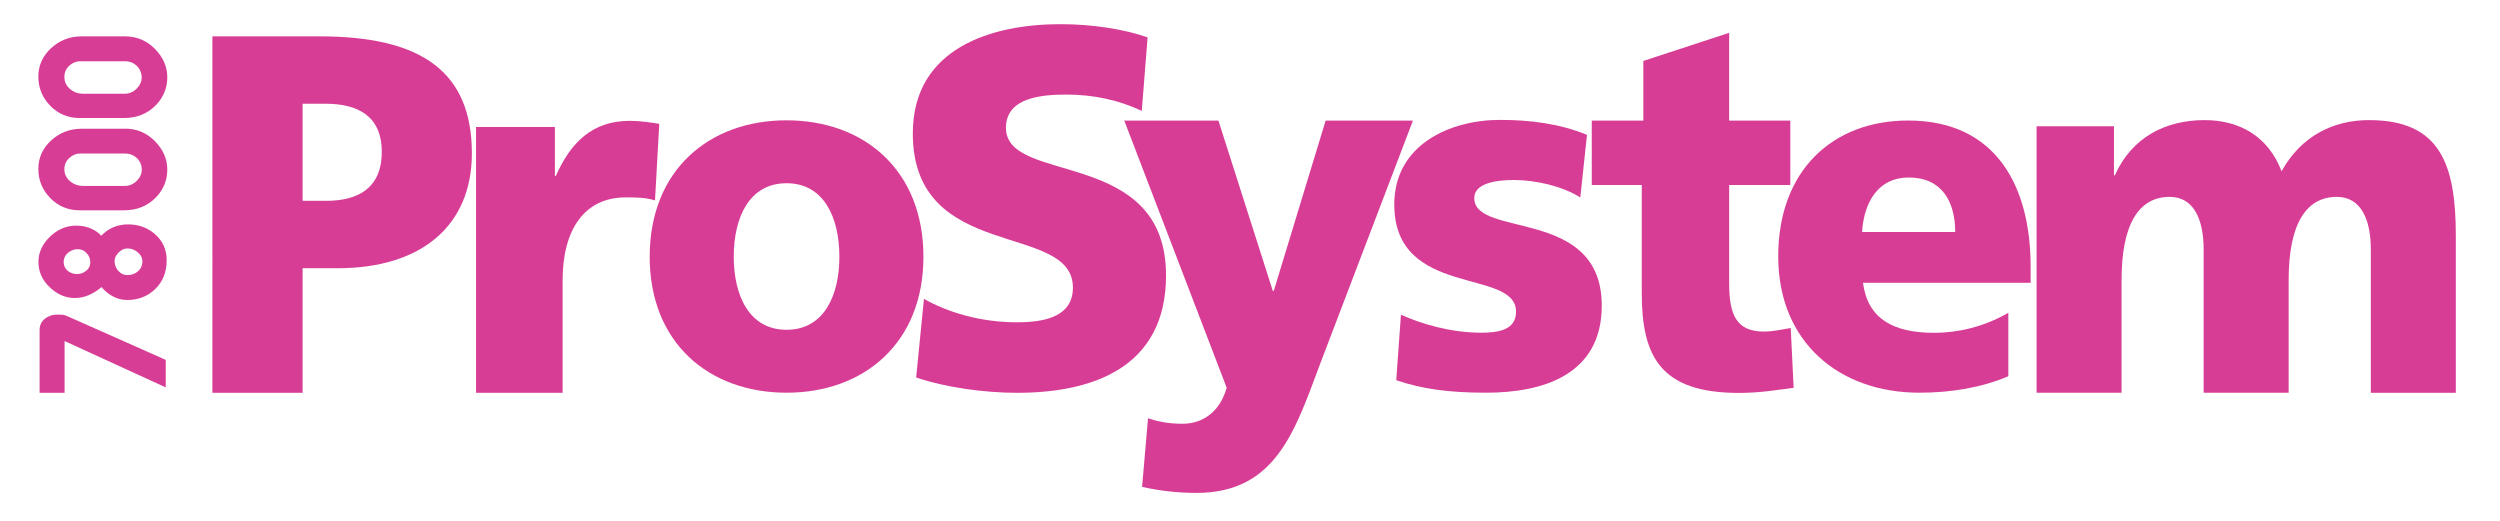 <?xml version="1.0" encoding="utf-8"?>
<!-- Generator: Adobe Illustrator 24.2.1, SVG Export Plug-In . SVG Version: 6.00 Build 0)  -->
<svg version="1.1" xmlns="http://www.w3.org/2000/svg" xmlns:xlink="http://www.w3.org/1999/xlink" x="0px" y="0px"
	 viewBox="0 0 240 50" style="enable-background:new 0 0 240 50;" xml:space="preserve">
<style type="text/css">
	.st0{fill:#D83D96;}
</style>
<g id="Layer_2">
</g>
<g id="Layer_1">
	<path class="st0" d="M20.38,3.49h10.34c9.92,0,14.58,3.53,14.58,11.23c0,6.91-4.8,11.03-12.9,11.03h-3.35v11.96h-8.66V3.49z
		 M29.05,19.28h2.24c2.98,0,5.36-1.13,5.36-4.71c0-3.48-2.38-4.61-5.36-4.61h-2.24V19.28z"/>
	<path class="st0" d="M62.88,19.24c-0.92-0.29-1.85-0.29-2.82-0.29c-3.88,0-6.05,2.99-6.05,7.98v10.78h-8.31V12.19h7.57v4.7h0.09
		c1.43-3.23,3.51-5.29,7.11-5.29c0.97,0,1.98,0.15,2.82,0.29L62.88,19.24z"/>
	<path class="st0" d="M62.37,24.65c0-8.3,5.68-13.1,13.14-13.1s13.14,4.8,13.14,13.1c0,8.25-5.68,13.05-13.14,13.05
		S62.37,32.91,62.37,24.65z M80.58,24.65c0-3.74-1.47-7.06-5.07-7.06c-3.6,0-5.07,3.31-5.07,7.06c0,3.7,1.47,7.01,5.07,7.01
		C79.11,31.66,80.58,28.35,80.58,24.65z"/>
	<path class="st0" d="M88.7,28.69c2.24,1.27,5.36,2.25,8.94,2.25c2.75,0,5.36-0.59,5.36-3.33c0-6.37-15.37-2.35-15.37-14.8
		c0-8.24,7.64-10.49,14.16-10.49c3.12,0,6.19,0.49,8.38,1.27l-0.56,7.06c-2.24-1.08-4.75-1.57-7.22-1.57c-2.19,0-5.82,0.2-5.82,3.19
		c0,5.54,15.37,1.81,15.37,14.17c0,8.87-7.08,11.27-14.3,11.27c-3.03,0-6.8-0.49-9.69-1.47L88.7,28.69z"/>
	<path class="st0" d="M110.21,40.15c1.12,0.38,2.14,0.53,3.31,0.53c2.05,0,3.63-1.25,4.24-3.46l-9.83-25.64h9.04l5.22,16.35h0.09
		l4.98-16.35h8.38l-8.9,23.33c-2.38,6.3-4.19,12.41-11.88,12.41c-1.77,0-3.49-0.19-5.22-0.58L110.21,40.15z"/>
	<path class="st0" d="M134.49,30.21c1.92,0.87,4.75,1.73,7.72,1.73c1.69,0,3.33-0.29,3.33-2.02c0-4.23-11.69-1.25-11.69-10.29
		c0-5.77,5.39-8.12,10.14-8.12c2.83,0,5.71,0.34,8.36,1.44l-0.64,6.01c-1.73-1.11-4.34-1.68-6.39-1.68c-1.78,0-3.79,0.34-3.79,1.73
		c0,3.89,12.24,0.82,12.24,10.33c0,6.68-5.71,8.36-11.1,8.36c-3.7,0-6.21-0.38-8.63-1.2L134.49,30.21z"/>
	<path class="st0" d="M152.82,11.58h4.94V5.85l8.24-2.7v8.43h5.87v6.18H166v9.41c0,3.09,0.7,4.66,3.35,4.66
		c0.84,0,1.72-0.2,2.56-0.34l0.28,5.74c-1.58,0.2-3.17,0.49-5.26,0.49c-7.5,0-9.32-3.48-9.32-9.56V17.76h-4.8V11.58z"/>
	<path class="st0" d="M178.85,27.16c0.45,3.45,2.91,4.79,6.84,4.79c2.19,0,4.69-0.53,7.11-1.92v6.09c-2.59,1.1-5.54,1.58-8.54,1.58
		c-7.69,0-13.55-4.84-13.55-13.09s5.23-13.04,12.47-13.04c8.63,0,11.76,6.57,11.76,14v1.58H178.85z M187.7,22.27
		c0-2.88-1.25-5.23-4.47-5.23c-2.91,0-4.29,2.35-4.47,5.23H187.7z"/>
	<path class="st0" d="M195.5,12.12h7.44v4.71h0.09c1.63-3.68,4.9-5.3,8.61-5.3c3.36,0,6.12,1.57,7.39,4.91
		c1.91-3.44,5.03-4.91,8.39-4.91c6.8,0,8.34,4.17,8.34,11.1v15.08h-8.16V23.96c0-2.9-0.95-5.06-3.26-5.06c-2.9,0-4.63,2.5-4.63,8
		v10.8h-8.16V23.96c0-2.9-0.95-5.06-3.26-5.06c-2.9,0-4.62,2.5-4.62,8v10.8h-8.16V12.12z"/>
	<g>
		<path class="st0" d="M5.49,30.2c0.24,0,0.43,0.01,0.55,0.02c0.12,0.02,0.27,0.06,0.44,0.14l9.43,4.19v2.64L6.2,32.74v4.97H3.8
			v-6.02c0-0.45,0.16-0.81,0.49-1.08C4.63,30.34,5.02,30.2,5.49,30.2z"/>
		<path class="st0" d="M12.3,21.54c0.99,0,1.85,0.31,2.56,0.92c0.76,0.66,1.14,1.5,1.14,2.52c0,1.13-0.36,2.05-1.09,2.76
			c-0.73,0.7-1.62,1.06-2.67,1.06c-0.5,0-0.96-0.11-1.39-0.34c-0.43-0.23-0.8-0.53-1.1-0.9c-0.41,0.34-0.82,0.6-1.25,0.78
			c-0.42,0.18-0.87,0.27-1.33,0.27c-0.87,0-1.67-0.34-2.39-1.03c-0.73-0.69-1.09-1.5-1.09-2.43c0-0.91,0.37-1.72,1.11-2.43
			c0.74-0.71,1.58-1.06,2.52-1.06c0.53,0,1.03,0.1,1.48,0.31c0.36,0.16,0.67,0.39,0.92,0.66c0.35-0.36,0.74-0.64,1.18-0.82
			C11.34,21.63,11.81,21.54,12.3,21.54z M12.23,23.85c-0.3,0-0.58,0.13-0.84,0.39c-0.26,0.26-0.39,0.53-0.39,0.82
			c0,0.35,0.12,0.67,0.36,0.94c0.24,0.28,0.53,0.41,0.86,0.41c0.4,0,0.74-0.12,1.03-0.37c0.28-0.25,0.42-0.56,0.42-0.93
			c0-0.35-0.15-0.65-0.45-0.89C12.93,23.97,12.6,23.85,12.23,23.85z M7.46,23.92c-0.34,0-0.65,0.12-0.93,0.35
			c-0.28,0.24-0.42,0.53-0.42,0.87c0,0.35,0.13,0.64,0.38,0.85c0.26,0.21,0.55,0.32,0.89,0.32c0.33,0,0.62-0.1,0.89-0.31
			c0.27-0.21,0.4-0.48,0.4-0.82c0-0.34-0.12-0.64-0.36-0.88C8.08,24.04,7.79,23.92,7.46,23.92z"/>
		<path class="st0" d="M12,12.35c1.12,0,2.08,0.4,2.87,1.2c0.79,0.8,1.19,1.71,1.19,2.73s-0.36,1.91-1.09,2.67
			c-0.8,0.82-1.82,1.24-3.06,1.24H7.66c-1.12,0-2.07-0.39-2.83-1.17c-0.76-0.78-1.15-1.72-1.15-2.8c0-1.07,0.41-1.98,1.22-2.73
			c0.82-0.75,1.79-1.13,2.93-1.13H12z M12,14.74H7.69c-0.39,0-0.74,0.15-1.05,0.44c-0.31,0.29-0.46,0.65-0.46,1.06
			c0,0.46,0.18,0.85,0.54,1.15c0.36,0.31,0.79,0.46,1.29,0.46h3.96c0.44,0,0.82-0.16,1.15-0.48c0.32-0.32,0.49-0.68,0.49-1.07
			c0-0.43-0.15-0.8-0.45-1.11C12.84,14.9,12.46,14.74,12,14.74z"/>
		<path class="st0" d="M12,3.49c1.12,0,2.08,0.4,2.87,1.2c0.79,0.8,1.19,1.71,1.19,2.73s-0.36,1.91-1.09,2.67
			c-0.8,0.82-1.82,1.24-3.06,1.24H7.66c-1.12,0-2.07-0.39-2.83-1.17c-0.76-0.78-1.15-1.72-1.15-2.8c0-1.07,0.41-1.98,1.22-2.73
			C5.72,3.87,6.7,3.49,7.83,3.49H12z M12,5.88H7.69c-0.39,0-0.74,0.15-1.05,0.44C6.33,6.61,6.18,6.97,6.18,7.39
			c0,0.46,0.18,0.85,0.54,1.15C7.08,8.85,7.51,9,8,9h3.96c0.44,0,0.82-0.16,1.15-0.48c0.32-0.32,0.49-0.68,0.49-1.07
			c0-0.43-0.15-0.8-0.45-1.11C12.84,6.04,12.46,5.88,12,5.88z"/>
	</g>
</g>
</svg>
